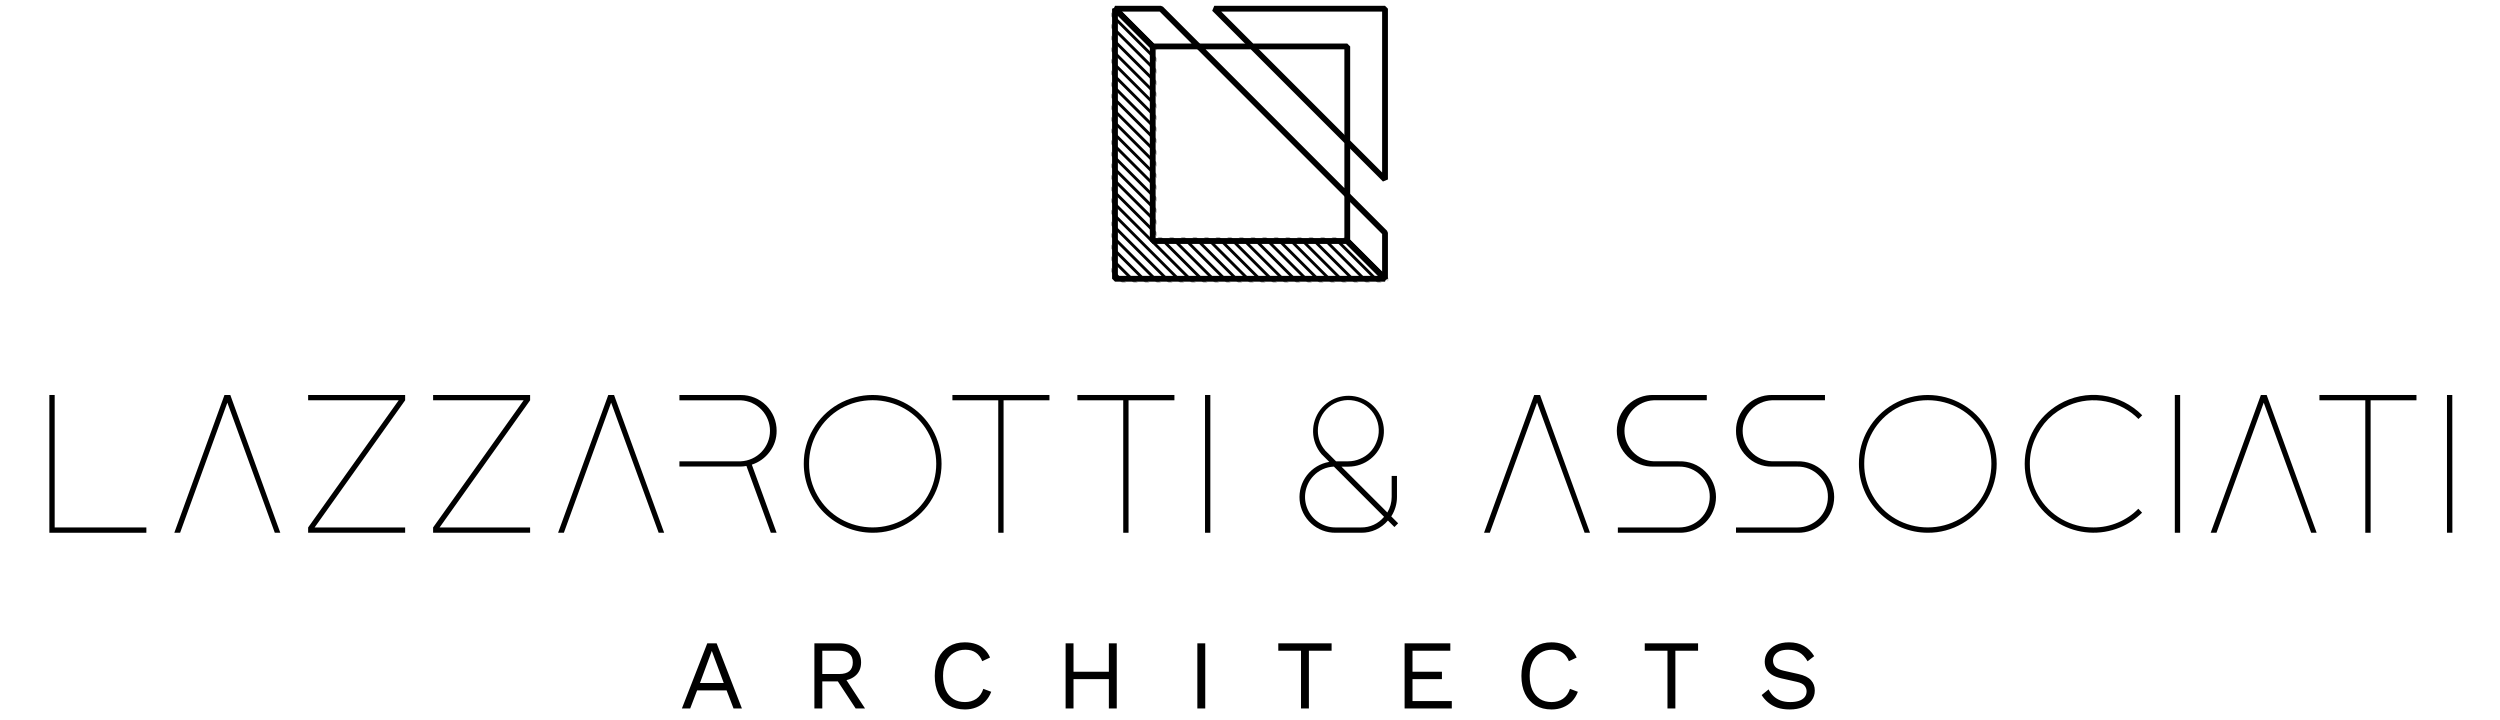 <svg width="861" height="248" viewBox="0 0 861 248" fill="none" xmlns="http://www.w3.org/2000/svg">
<rect x="0" y="0" width="861" height="248" fill="#808080" stroke="none"/>
<g clip-path="url(#clip0_105_212)">
<rect width="861" height="248" fill="white"/>
<path d="M255.517 244H252.627L250.247 237.778H240.081L237.701 244H234.845L243.583 221.56H246.813L255.517 244ZM241.067 235.228H249.261L245.147 224.178L241.067 235.228ZM288.978 221.56C291.267 221.56 293.103 222.149 294.486 223.328C295.869 224.507 296.56 226.105 296.56 228.122C296.56 230.139 295.857 231.715 294.452 232.848C293.069 233.959 291.233 234.514 288.944 234.514L288.706 234.684H283.198V244H280.478V221.56H288.978ZM288.944 232.134C290.553 232.134 291.743 231.805 292.514 231.148C293.307 230.468 293.704 229.459 293.704 228.122C293.704 226.785 293.307 225.787 292.514 225.13C291.743 224.45 290.553 224.11 288.944 224.11H283.198V232.134H288.944ZM290.508 232.678L297.92 244H294.69L288.23 234.174L290.508 232.678ZM341.378 238.254C340.902 239.523 340.222 240.623 339.338 241.552C338.454 242.459 337.411 243.15 336.21 243.626C335.031 244.102 333.739 244.34 332.334 244.34C330.203 244.34 328.356 243.875 326.792 242.946C325.251 241.994 324.049 240.657 323.188 238.934C322.349 237.211 321.93 235.16 321.93 232.78C321.93 230.4 322.349 228.349 323.188 226.626C324.049 224.903 325.251 223.577 326.792 222.648C328.356 221.696 330.181 221.22 332.266 221.22C333.717 221.22 335.009 221.424 336.142 221.832C337.275 222.217 338.239 222.807 339.032 223.6C339.848 224.371 340.494 225.323 340.97 226.456L338.284 227.714C337.785 226.422 337.06 225.447 336.108 224.79C335.179 224.11 333.966 223.77 332.47 223.77C330.951 223.77 329.614 224.133 328.458 224.858C327.302 225.561 326.395 226.581 325.738 227.918C325.103 229.255 324.786 230.876 324.786 232.78C324.786 234.661 325.092 236.282 325.704 237.642C326.316 238.979 327.189 240.011 328.322 240.736C329.455 241.439 330.793 241.79 332.334 241.79C333.83 241.79 335.133 241.416 336.244 240.668C337.355 239.897 338.159 238.753 338.658 237.234L341.378 238.254ZM384.611 221.56V244H381.891V221.56H384.611ZM369.719 221.56V244H366.999V221.56H369.719ZM383.149 231.352V233.902H368.427V231.352H383.149ZM415.087 221.56V244H412.367V221.56H415.087ZM458.604 221.56V224.11H450.784V244H448.064V224.11H440.244V221.56H458.604ZM483.748 244V221.56H499.49V224.11H486.468V231.352H496.6V233.902H486.468V241.45H500V244H483.748ZM543.419 238.254C542.943 239.523 542.263 240.623 541.379 241.552C540.495 242.459 539.453 243.15 538.251 243.626C537.073 244.102 535.781 244.34 534.375 244.34C532.245 244.34 530.397 243.875 528.833 242.946C527.292 241.994 526.091 240.657 525.229 238.934C524.391 237.211 523.971 235.16 523.971 232.78C523.971 230.4 524.391 228.349 525.229 226.626C526.091 224.903 527.292 223.577 528.833 222.648C530.397 221.696 532.222 221.22 534.307 221.22C535.758 221.22 537.05 221.424 538.183 221.832C539.317 222.217 540.28 222.807 541.073 223.6C541.889 224.371 542.535 225.323 543.011 226.456L540.325 227.714C539.827 226.422 539.101 225.447 538.149 224.79C537.22 224.11 536.007 223.77 534.511 223.77C532.993 223.77 531.655 224.133 530.499 224.858C529.343 225.561 528.437 226.581 527.779 227.918C527.145 229.255 526.827 230.876 526.827 232.78C526.827 234.661 527.133 236.282 527.745 237.642C528.357 238.979 529.23 240.011 530.363 240.736C531.497 241.439 532.834 241.79 534.375 241.79C535.871 241.79 537.175 241.416 538.285 240.668C539.396 239.897 540.201 238.753 540.699 237.234L543.419 238.254ZM584.816 221.56V224.11H576.996V244H574.276V224.11H566.456V221.56H584.816ZM616.138 221.22C618.11 221.22 619.81 221.628 621.238 222.444C622.666 223.237 623.856 224.416 624.808 225.98L622.53 227.748C621.691 226.297 620.739 225.277 619.674 224.688C618.631 224.076 617.362 223.77 615.866 223.77C614.665 223.77 613.667 223.94 612.874 224.28C612.103 224.62 611.537 225.073 611.174 225.64C610.811 226.184 610.63 226.807 610.63 227.51C610.63 228.303 610.879 229.006 611.378 229.618C611.877 230.207 612.874 230.672 614.37 231.012L619.232 232.1C621.385 232.576 622.881 233.301 623.72 234.276C624.581 235.228 625.012 236.418 625.012 237.846C625.012 239.115 624.649 240.249 623.924 241.246C623.221 242.221 622.224 242.98 620.932 243.524C619.64 244.068 618.121 244.34 616.376 244.34C614.744 244.34 613.305 244.125 612.058 243.694C610.834 243.241 609.78 242.64 608.896 241.892C608.012 241.144 607.287 240.305 606.72 239.376L609.1 237.438C609.531 238.299 610.086 239.059 610.766 239.716C611.446 240.373 612.262 240.883 613.214 241.246C614.189 241.609 615.299 241.79 616.546 241.79C617.702 241.79 618.699 241.654 619.538 241.382C620.399 241.087 621.057 240.668 621.51 240.124C621.963 239.557 622.19 238.877 622.19 238.084C622.19 237.359 621.952 236.713 621.476 236.146C621 235.557 620.105 235.115 618.79 234.82L613.52 233.63C612.137 233.313 611.015 232.882 610.154 232.338C609.315 231.771 608.703 231.114 608.318 230.366C607.955 229.595 607.774 228.768 607.774 227.884C607.774 226.683 608.103 225.583 608.76 224.586C609.44 223.566 610.403 222.75 611.65 222.138C612.919 221.526 614.415 221.22 616.138 221.22Z" fill="black"/>
<path d="M384 3L384.707 2.293L383 3H384ZM397 16H398L397.707 15.293L397 16ZM384 96H383L384 97V96ZM477 96V97L477.707 95.293L477 96ZM464 83L464.707 82.293L464 82V83ZM397 83H396L397 84V83ZM383.293 3.707L396.293 16.707L397.707 15.293L384.707 2.293L383.293 3.707ZM385 96V3H383V96H385ZM477 95H384V97H477V95ZM463.293 83.707L476.293 96.707L477.707 95.293L464.707 82.293L463.293 83.707ZM464 82H397V84H464V82ZM398 83V16H396V83H398Z" fill="black"/>
<path d="M477 61.808L476.293 62.515L478 61.808L477 61.808ZM477 3L478 3L477 2L477 3ZM418.192 3L418.192 2L417.485 3.707L418.192 3ZM431.192 16L430.485 16.707L431.192 17L431.192 16ZM464 16H465L464 15L464 16ZM464 48.808H463L463.293 49.515L464 48.808ZM464 67.192L464.707 66.485L463 67.192H464ZM477 80.192H478L477.707 79.485L477 80.192ZM477 96L476.293 96.707L478 96H477ZM464 83H463L463.293 83.707L464 83ZM399.808 3L400.515 2.293L399.808 2L399.808 3ZM412.808 16L412.808 17L413.515 15.293L412.808 16ZM384 3L384 2L383.293 3.707L384 3ZM397 16L396.293 16.707L397 17L397 16ZM478 61.808L478 3L476 3L476 61.808L478 61.808ZM477 2L418.192 2L418.192 4L477 4L477 2ZM431.899 15.293L418.899 2.293L417.485 3.707L430.485 16.707L431.899 15.293ZM431.192 17L464 17L464 15L431.192 15L431.192 17ZM463 16V48.808H465V16H463ZM477.707 61.1L464.707 48.1L463.293 49.515L476.293 62.515L477.707 61.1ZM463.293 67.9L476.293 80.9L477.707 79.485L464.707 66.485L463.293 67.9ZM478 96V80.192H476V96H478ZM463.293 83.707L476.293 96.707L477.707 95.293L464.707 82.293L463.293 83.707ZM463 67.192V83H465V67.192H463ZM399.1 3.707L412.1 16.707L413.515 15.293L400.515 2.293L399.1 3.707ZM399.808 2L384 2L384 4L399.808 4L399.808 2ZM383.293 3.707L396.293 16.707L397.707 15.293L384.707 2.293L383.293 3.707ZM397 17L412.808 17L412.808 15L397 15L397 17Z" fill="black"/>
<path d="M431.192 16L464 48.808L464 67.192L412.808 16L431.192 16Z" stroke="black" stroke-width="2" stroke-linejoin="bevel"/>
<mask id="mask0_105_212" style="mask-type:alpha" maskUnits="userSpaceOnUse" x="383" y="2" width="95" height="95">
<path fill-rule="evenodd" clip-rule="evenodd" d="M397 16L384 3V96H477L464 83H397V16Z" fill="black"/>
<path d="M384 3L384.707 2.293L383 3H384ZM397 16H398L397.707 15.293L397 16ZM384 96H383L384 97V96ZM477 96V97L477.707 95.293L477 96ZM464 83L464.707 82.293L464 82V83ZM397 83H396L397 84V83ZM383.293 3.707L396.293 16.707L397.707 15.293L384.707 2.293L383.293 3.707ZM385 96V3H383V96H385ZM477 95H384V97H477V95ZM463.293 83.707L476.293 96.707L477.707 95.293L464.707 82.293L463.293 83.707ZM464 82H397V84H464V82ZM398 83V16H396V83H398Z" fill="black"/>
</mask>
<g mask="url(#mask0_105_212)">
<line x1="384.354" y1="2.646" x2="478.354" y2="96.646" stroke="black"/>
<line x1="382.354" y1="4.646" x2="476.354" y2="98.646" stroke="black"/>
<line x1="380.354" y1="6.646" x2="474.354" y2="100.646" stroke="black"/>
<line x1="378.354" y1="8.646" x2="472.354" y2="102.646" stroke="black"/>
<line x1="376.354" y1="10.646" x2="470.354" y2="104.646" stroke="black"/>
<line x1="374.354" y1="12.646" x2="468.354" y2="106.646" stroke="black"/>
<line x1="372.354" y1="14.646" x2="466.354" y2="108.646" stroke="black"/>
<line x1="370.354" y1="16.646" x2="464.354" y2="110.646" stroke="black"/>
<line x1="368.354" y1="18.646" x2="462.354" y2="112.646" stroke="black"/>
<line x1="366.354" y1="20.646" x2="460.354" y2="114.646" stroke="black"/>
<line x1="364.354" y1="22.646" x2="458.354" y2="116.646" stroke="black"/>
<line x1="362.354" y1="24.646" x2="456.354" y2="118.646" stroke="black"/>
<line x1="360.354" y1="26.646" x2="454.354" y2="120.646" stroke="black"/>
<line x1="358.354" y1="28.646" x2="452.354" y2="122.646" stroke="black"/>
<line x1="356.354" y1="30.646" x2="450.354" y2="124.646" stroke="black"/>
<line x1="354.354" y1="32.646" x2="448.354" y2="126.646" stroke="black"/>
<line x1="352.354" y1="34.646" x2="446.354" y2="128.646" stroke="black"/>
<line x1="350.354" y1="36.646" x2="444.354" y2="130.646" stroke="black"/>
<line x1="348.354" y1="38.646" x2="442.354" y2="132.646" stroke="black"/>
<line x1="346.354" y1="40.646" x2="440.354" y2="134.646" stroke="black"/>
<line x1="344.354" y1="42.646" x2="438.354" y2="136.646" stroke="black"/>
<line x1="342.354" y1="44.646" x2="436.354" y2="138.646" stroke="black"/>
<line x1="340.354" y1="46.646" x2="434.354" y2="140.646" stroke="black"/>
<line x1="338.354" y1="48.646" x2="432.354" y2="142.646" stroke="black"/>
</g>
<path d="M18.83 181.652H50.41V183.482H17V136.032H18.83V181.652Z" fill="black"/>
<path d="M79.32 136.032L96.54 183.482H94.64L78.3 138.672L62.03 183.482H60.03L77.31 136.032H79.32Z" fill="black"/>
<path d="M139.53 136.032V137.862L108.36 181.652H139.53V183.482H106.12V181.652L137.3 137.862H106.12V136.032H139.53Z" fill="black"/>
<path d="M182.57 136.032V137.862L151.4 181.652H182.57V183.482H149.16V181.652L180.34 137.862H149.16V136.032H182.57Z" fill="black"/>
<path d="M211.48 136.032L228.74 183.482H226.84L210.47 138.672L194.2 183.482H192.2L209.49 136.032H211.48Z" fill="black"/>
<path d="M267.47 148.372C267.501 150.991 266.653 153.544 265.06 155.622C263.527 157.694 261.383 159.232 258.93 160.022L267.47 183.482H265.47L257.07 160.482C256.41 160.604 255.741 160.671 255.07 160.682H233.99V158.872H255.13C257.835 158.754 260.391 157.597 262.264 155.64C264.136 153.684 265.182 151.081 265.182 148.372C265.182 145.664 264.136 143.061 262.264 141.105C260.391 139.148 257.835 137.991 255.13 137.872H233.99V136.042H255.13C256.753 136.032 258.361 136.343 259.863 136.959C261.364 137.575 262.728 138.483 263.876 139.63C265.024 140.776 265.932 142.14 266.549 143.641C267.166 145.142 267.479 146.75 267.47 148.372Z" fill="black"/>
<path d="M288.65 139.212C292.268 137.129 296.37 136.033 300.545 136.033C304.72 136.033 308.822 137.129 312.44 139.212C316.028 141.289 319.008 144.272 321.08 147.862C323.17 151.478 324.27 155.581 324.27 159.758C324.27 163.934 323.17 168.037 321.08 171.652C319.01 175.242 316.03 178.223 312.44 180.293C308.836 182.407 304.728 183.509 300.55 183.482C294.258 183.477 288.225 180.975 283.776 176.526C279.327 172.077 276.825 166.044 276.82 159.753C276.788 155.574 277.89 151.464 280.01 147.862C282.082 144.272 285.062 141.289 288.65 139.212ZM289.53 178.732C292.882 180.64 296.673 181.643 300.53 181.643C304.387 181.643 308.178 180.64 311.53 178.732C314.868 176.834 317.632 174.07 319.53 170.732C321.438 167.38 322.441 163.59 322.441 159.732C322.441 155.875 321.438 152.085 319.53 148.732C317.631 145.395 314.867 142.632 311.53 140.732C308.176 138.83 304.386 137.831 300.53 137.831C296.674 137.831 292.884 138.83 289.53 140.732C286.202 142.659 283.443 145.431 281.532 148.768C279.621 152.104 278.627 155.887 278.65 159.732C278.623 163.594 279.631 167.393 281.57 170.732C283.457 174.065 286.207 176.828 289.53 178.732Z" fill="black"/>
<path d="M328.01 136.032H361.43V137.862H345.63V183.482H343.8V137.862H328.01V136.032Z" fill="black"/>
<path d="M371.05 136.032H404.47V137.862H388.67V183.482H386.84V137.862H371.05V136.032Z" fill="black"/>
<path d="M416.84 183.482H415.01V136.032H416.84V183.482Z" fill="black"/>
<path d="M479.15 177.852L481.52 180.222L480.24 181.512L478 179.272C476.871 180.613 475.458 181.687 473.864 182.415C472.269 183.143 470.533 183.508 468.78 183.482H459.97C456.875 183.517 453.882 182.383 451.587 180.306C449.292 178.23 447.865 175.364 447.591 172.281C447.317 169.199 448.216 166.126 450.108 163.677C452.001 161.229 454.748 159.584 457.8 159.072L455.09 156.372C453.299 154.247 452.288 151.573 452.224 148.794C452.16 146.015 453.046 143.298 454.737 141.091C456.428 138.885 458.822 137.323 461.522 136.662C464.221 136.001 467.066 136.283 469.584 137.459C472.103 138.636 474.144 140.637 475.37 143.132C476.596 145.626 476.933 148.465 476.326 151.177C475.719 153.89 474.204 156.314 472.031 158.048C469.859 159.782 467.16 160.722 464.38 160.712H462L477.8 176.502C478.777 174.889 479.292 173.038 479.29 171.152V163.902H481.12V171.152C481.122 173.529 480.438 175.855 479.15 177.852ZM468.74 181.652C470.252 181.675 471.749 181.358 473.122 180.725C474.494 180.091 475.707 179.158 476.67 177.992L459.39 160.702C456.708 160.805 454.174 161.962 452.34 163.922C450.927 165.41 449.982 167.279 449.619 169.298C449.257 171.318 449.494 173.399 450.302 175.285C451.109 177.171 452.451 178.779 454.162 179.91C455.873 181.042 457.879 181.648 459.93 181.652H468.74ZM456.34 155.082L460.13 158.872H464.34C465.738 158.874 467.12 158.585 468.4 158.022C469.657 157.511 470.8 156.752 471.76 155.792C472.72 154.832 473.478 153.69 473.99 152.432C474.609 150.999 474.9 149.445 474.842 147.884C474.784 146.323 474.378 144.795 473.654 143.411C472.93 142.027 471.906 140.822 470.657 139.885C469.408 138.947 467.966 138.3 466.435 137.991C464.904 137.682 463.323 137.719 461.808 138.099C460.293 138.479 458.882 139.192 457.678 140.187C456.474 141.182 455.507 142.433 454.848 143.849C454.19 145.265 453.855 146.811 453.87 148.372C453.866 150.839 454.758 153.224 456.38 155.082H456.34Z" fill="black"/>
<path d="M530.39 136.032L547.6 183.482H545.74L529.37 138.672L513.1 183.482H511.1L528.38 136.032H530.39Z" fill="black"/>
<path d="M578.33 158.872C579.976 158.826 581.614 159.109 583.148 159.706C584.681 160.304 586.08 161.203 587.26 162.35C588.441 163.497 589.379 164.869 590.02 166.386C590.661 167.902 590.991 169.531 590.991 171.177C590.991 172.824 590.661 174.453 590.02 175.969C589.379 177.485 588.441 178.858 587.26 180.005C586.08 181.152 584.681 182.051 583.148 182.649C581.614 183.246 579.976 183.529 578.33 183.482H557.19V181.652H578.33C581.116 181.647 583.786 180.538 585.756 178.568C587.726 176.598 588.835 173.928 588.84 171.142C588.863 169.765 588.602 168.397 588.072 167.126C587.542 165.854 586.755 164.706 585.76 163.752C584.792 162.769 583.634 161.991 582.357 161.467C581.08 160.943 579.71 160.683 578.33 160.702H569.52C567.871 160.749 566.229 160.465 564.691 159.866C563.153 159.268 561.752 158.367 560.568 157.216C559.385 156.066 558.444 154.691 557.802 153.171C557.16 151.651 556.829 150.018 556.829 148.367C556.829 146.717 557.16 145.084 557.802 143.564C558.444 142.044 559.385 140.669 560.568 139.518C561.752 138.368 563.153 137.467 564.691 136.869C566.229 136.27 567.871 135.985 569.52 136.032H587.82V137.862H569.52C566.815 137.981 564.259 139.138 562.386 141.095C560.514 143.051 559.469 145.654 559.469 148.362C559.469 151.071 560.514 153.674 562.386 155.63C564.259 157.587 566.815 158.744 569.52 158.862L578.33 158.872Z" fill="black"/>
<path d="M619.03 158.872C620.676 158.826 622.314 159.109 623.848 159.706C625.382 160.304 626.78 161.203 627.961 162.35C629.141 163.497 630.079 164.869 630.72 166.386C631.361 167.902 631.691 169.531 631.691 171.177C631.691 172.824 631.361 174.453 630.72 175.969C630.079 177.485 629.141 178.858 627.961 180.005C626.78 181.152 625.382 182.051 623.848 182.649C622.314 183.246 620.676 183.529 619.03 183.482H597.88V181.652H619.03C621.814 181.645 624.482 180.534 626.45 178.565C628.417 176.595 629.525 173.927 629.53 171.142C629.553 169.765 629.292 168.397 628.762 167.126C628.232 165.854 627.445 164.706 626.45 163.752C625.484 162.769 624.328 161.991 623.053 161.467C621.778 160.942 620.409 160.682 619.03 160.702H610.22C608.591 160.731 606.974 160.425 605.469 159.802C603.964 159.179 602.602 158.254 601.47 157.082C600.31 155.943 599.394 154.58 598.777 153.076C598.16 151.572 597.855 149.958 597.88 148.332C597.875 146.712 598.191 145.107 598.809 143.61C599.428 142.113 600.338 140.753 601.485 139.609C602.632 138.465 603.995 137.56 605.495 136.946C606.994 136.333 608.6 136.022 610.22 136.032H628.52V137.862H610.22C607.515 137.981 604.959 139.138 603.087 141.095C601.214 143.051 600.168 145.654 600.168 148.362C600.168 151.071 601.214 153.674 603.087 155.63C604.959 157.587 607.515 158.744 610.22 158.862L619.03 158.872Z" fill="black"/>
<path d="M652.04 139.212C655.658 137.129 659.76 136.033 663.935 136.033C668.11 136.033 672.212 137.129 675.83 139.212C679.416 141.292 682.395 144.274 684.47 147.862C686.56 151.478 687.66 155.581 687.66 159.758C687.66 163.934 686.56 168.037 684.47 171.652C682.397 175.24 679.418 178.22 675.83 180.293C672.222 182.407 668.111 183.509 663.93 183.482C660.814 183.482 657.729 182.869 654.85 181.676C651.972 180.483 649.357 178.735 647.154 176.532C644.951 174.328 643.204 171.712 642.013 168.833C640.821 165.954 640.209 162.868 640.21 159.753C640.179 155.575 641.278 151.467 643.39 147.862C645.469 144.274 648.451 141.291 652.04 139.212ZM652.92 178.732C656.272 180.64 660.063 181.643 663.92 181.643C667.777 181.643 671.568 180.64 674.92 178.732C678.256 176.831 681.019 174.068 682.92 170.732C684.828 167.38 685.831 163.59 685.831 159.732C685.831 155.875 684.828 152.085 682.92 148.732C681.018 145.398 678.255 142.635 674.92 140.732C671.566 138.83 667.776 137.831 663.92 137.831C660.064 137.831 656.274 138.83 652.92 140.732C649.588 142.655 646.826 145.426 644.915 148.764C643.004 152.101 642.011 155.886 642.04 159.732C642.014 163.593 643.019 167.39 644.95 170.732C646.844 174.063 649.596 176.826 652.92 178.732Z" fill="black"/>
<path d="M720.97 181.652C723.879 181.665 726.761 181.086 729.44 179.952C732.067 178.857 734.447 177.245 736.44 175.212L737.73 176.562C735.555 178.737 732.977 180.466 730.14 181.652C726.77 183.051 723.123 183.656 719.481 183.421C715.84 183.185 712.302 182.114 709.14 180.292C705.552 178.22 702.573 175.24 700.5 171.652C698.41 168.037 697.31 163.934 697.31 159.757C697.31 155.581 698.41 151.478 700.5 147.862C702.575 144.274 705.554 141.292 709.14 139.212C713.658 136.575 718.925 135.517 724.111 136.205C729.297 136.893 734.106 139.288 737.78 143.012L736.49 144.302C733.421 141.204 729.493 139.098 725.214 138.259C720.935 137.419 716.502 137.883 712.49 139.592C709.879 140.686 707.503 142.272 705.49 144.262C703.5 146.278 701.912 148.654 700.81 151.262C699.658 153.948 699.069 156.841 699.08 159.762C699.058 163.624 700.066 167.421 702 170.762C703.901 174.098 706.664 176.861 710 178.762C713.336 180.681 717.122 181.678 720.97 181.652Z" fill="black"/>
<path d="M750.84 183.482H749.01V136.032H750.84V183.482Z" fill="black"/>
<path d="M780.64 136.032L797.86 183.482H795.96L779.63 138.672L763.36 183.482H761.36L778.65 136.032H780.64Z" fill="black"/>
<path d="M798.81 136.032H832.23V137.862H816.44V183.482H814.61V137.862H798.81V136.032Z" fill="black"/>
<path d="M844.6 183.482H842.74V136.032H844.57L844.6 183.482Z" fill="black"/>
</g>
<defs>
<clipPath id="clip0_105_212">
<rect width="861" height="248" fill="white"/>
</clipPath>
</defs>
</svg>
